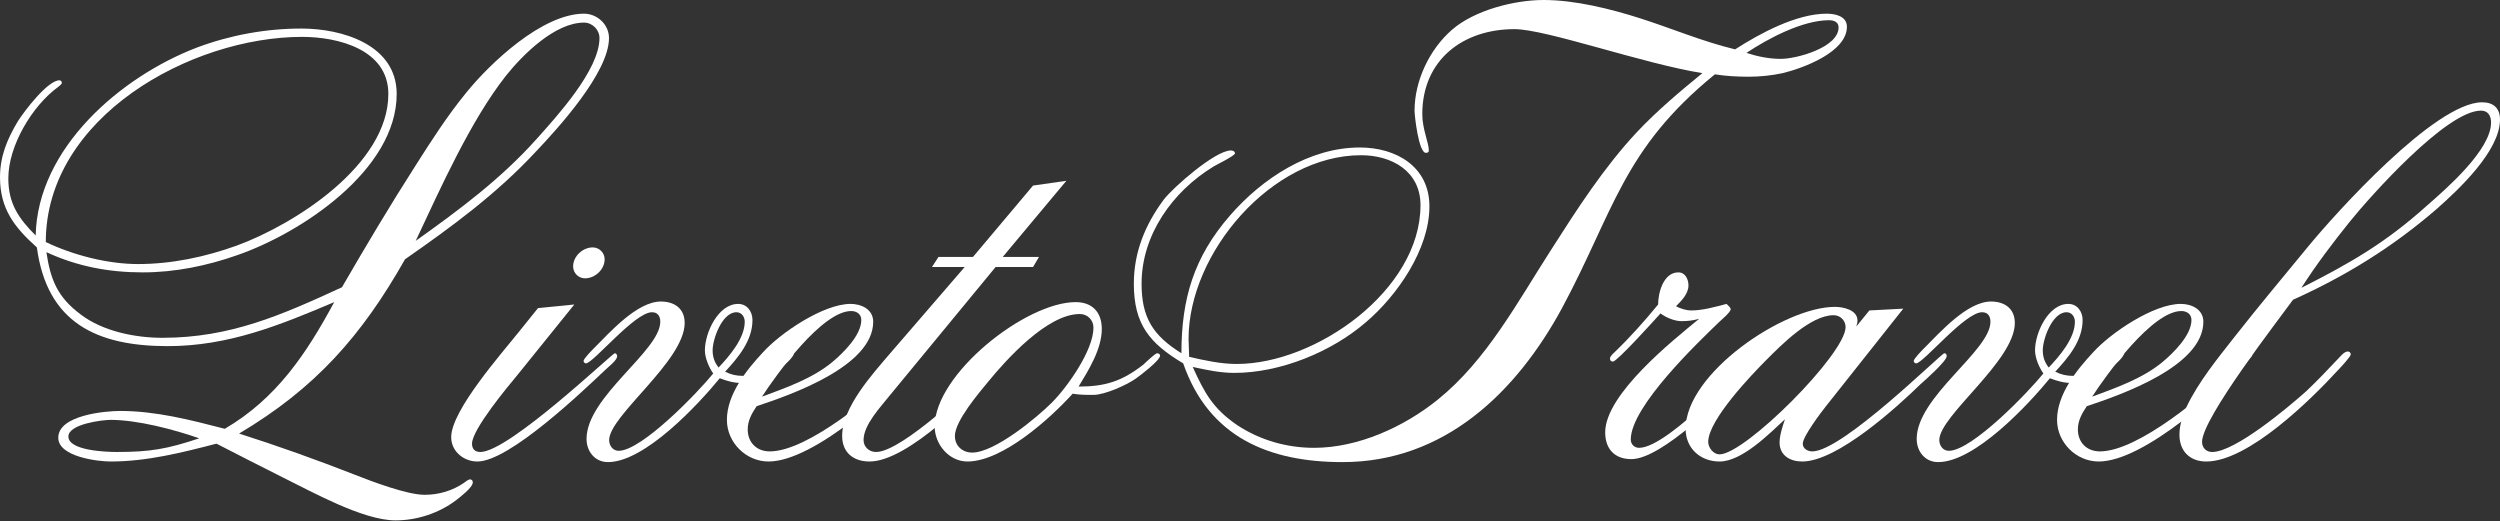 <svg width="1280" height="267" viewBox="0 0 1280 267" fill="none" xmlns="http://www.w3.org/2000/svg">
<rect x="0" y="0" width="1280" height="267" fill="#333333" stroke="none"/>
<path d="M1280 61.204C1280 77.343 1258.69 97.135 1247.72 106.879C1225.19 126.367 1201.13 141.287 1174.03 153.467C1167.03 163.211 1127.45 214.062 1127.45 226.242C1127.45 229.287 1129.58 231.419 1132.62 231.419C1144.5 231.419 1172.21 207.972 1180.73 200.36C1186.52 194.879 1191.7 189.398 1197.18 183.612C1198.09 182.699 1200.22 179.958 1202.05 179.958C1202.96 179.958 1203.57 180.567 1203.57 181.481C1203.57 182.699 1197.48 189.093 1196.87 189.702C1183.47 204.318 1151.2 236.291 1129.58 236.291C1121.05 236.291 1115.88 230.81 1115.88 222.588C1115.88 217.716 1117.4 212.844 1119.53 208.277C1125.62 195.488 1135.36 183.612 1144.19 172.346C1156.37 156.817 1169.16 141.592 1181.65 126.367C1195.65 109.315 1246.81 52.374 1270.87 52.374C1276.65 52.374 1280 55.419 1280 61.204ZM1275.43 62.727C1275.43 59.377 1273.91 56.637 1270.26 56.637C1252.6 56.637 1213.62 100.484 1203.27 113.273C1194.44 124.235 1185.91 135.502 1178.3 147.377C1203.57 134.588 1221.54 124.235 1242.85 105.052C1252.6 96.526 1275.43 76.734 1275.43 62.727Z" fill="white"/>
<path d="M1153.09 182.09C1139.08 198.837 1097.97 236.29 1074.53 236.29C1062.96 236.29 1053.21 226.546 1053.21 214.976C1053.21 201.882 1063.26 189.398 1071.79 180.263C1080.62 170.519 1102.54 155.598 1116.55 155.598C1122.03 155.598 1128.12 158.339 1128.12 164.733C1128.12 187.571 1085.79 202.187 1068.44 207.972C1066 211.626 1063.87 215.28 1063.87 219.847C1063.87 226.546 1068.44 231.114 1075.14 231.114C1094.93 231.114 1129.95 201.273 1143.04 188.18C1144.56 186.657 1149.74 180.872 1151.87 180.872C1152.48 180.872 1153.09 181.481 1153.09 182.09ZM1122.03 163.82C1122.03 160.775 1119.59 159.252 1116.85 159.252C1101.93 159.252 1078.49 191.834 1071.18 203.1C1083.36 198.533 1096.76 193.965 1107.11 185.439C1112.59 180.872 1122.03 171.737 1122.03 163.82Z" fill="white"/>
<path d="M1087.62 180.567C1087.62 183.003 1081.83 187.571 1080.31 188.789C1075.13 193.356 1068.13 196.097 1061.13 196.097C1056.86 196.097 1053.52 195.183 1049.56 193.661C1038.59 207.059 1011.19 236.595 992.311 236.595C985.612 236.595 981.349 231.114 981.349 224.72C981.349 203.1 1019.11 179.654 1019.11 164.734C1019.11 161.993 1017.89 159.862 1014.84 159.862C1006.01 159.862 984.699 186.048 981.045 186.048C980.436 186.048 979.827 185.439 979.827 184.83C979.827 183.612 984.394 179.045 985.308 178.131C993.225 170.215 1007.23 154.381 1019.41 154.381C1026.41 154.381 1031.59 158.035 1031.59 165.343C1031.59 184.83 992.92 212.844 992.92 225.329C992.92 228.069 994.747 230.81 997.792 230.81C1009.67 230.81 1038.59 200.664 1046.21 191.225C1044.08 188.18 1041.94 183.308 1041.94 179.349C1041.94 170.519 1048.64 155.599 1059 155.599C1063.56 155.599 1066.3 159.557 1066.3 163.82C1066.3 174.477 1059 183.003 1052.3 190.311C1055.34 191.834 1058.08 192.443 1061.43 192.443C1076.05 192.443 1084.27 179.349 1086.4 179.349C1087.01 179.349 1087.62 179.958 1087.62 180.567ZM1062.35 164.734C1062.35 162.298 1060.82 159.862 1058.08 159.862C1050.77 159.862 1045.9 173.564 1045.9 179.349C1045.9 182.699 1046.82 185.439 1048.95 188.18C1054.43 182.394 1062.35 173.26 1062.35 164.734Z" fill="white"/>
<path d="M996.708 182.394C996.708 184.83 985.441 194.879 983.31 196.706C971.13 208.581 940.68 236.29 922.715 236.29C916.625 236.29 911.144 233.245 911.144 226.546C911.144 222.892 912.666 218.325 913.884 214.671C905.967 221.979 891.961 236.29 880.39 236.29C870.646 236.29 863.033 229.591 863.033 219.543C863.033 191.225 913.275 157.121 939.462 157.121C943.725 157.121 951.033 158.643 951.033 164.124C951.033 165.038 950.729 166.256 950.424 167.169L957.123 158.948L974.479 158.034L934.895 207.972C932.459 211.017 923.019 223.501 923.019 227.155C923.019 229.896 925.76 231.114 927.891 231.114C943.421 231.114 993.967 180.872 995.49 180.872C996.403 180.872 996.708 181.481 996.708 182.394ZM944.943 167.474C944.943 164.124 942.203 161.384 938.853 161.384C926.978 161.384 912.057 176.609 904.445 184.221C897.137 191.529 874.604 214.975 874.604 226.242C874.604 229.287 877.345 232.636 880.39 232.636C893.483 232.636 944.943 181.176 944.943 167.474Z" fill="white"/>
<path d="M902.249 182.394C902.249 183.917 894.027 191.834 892.809 193.052C881.543 204.014 850.789 235.072 835.259 235.072C826.733 235.072 821.861 229.896 821.861 221.37C821.861 201.882 856.27 174.477 869.972 163.211C866.927 164.124 863.882 164.429 860.837 164.429C857.488 164.429 852.92 162.602 850.18 160.47C847.439 163.515 827.951 185.135 825.82 185.135C824.906 185.135 824.297 184.526 824.297 183.612C824.297 182.394 826.124 180.872 826.733 180.263C834.65 172.65 841.958 164.429 848.962 155.903C848.962 149.813 851.702 139.46 859.315 139.46C862.969 139.46 864.491 143.114 864.491 146.159C864.491 150.422 860.837 154.076 858.097 156.816C860.533 158.034 863.273 158.948 866.013 158.948C871.799 158.948 878.193 157.121 883.979 155.598C884.588 156.207 886.11 157.425 886.11 158.339C886.11 159.861 880.934 164.124 880.02 165.038C869.972 174.782 834.955 207.972 834.955 225.024C834.955 227.46 836.782 229.287 839.218 229.287C855.052 229.287 897.681 180.872 900.422 180.872C901.335 180.872 902.249 181.481 902.249 182.394Z" fill="white"/>
<path d="M945.621 13.702C945.621 26.796 922.784 35.017 912.735 37.453C906.95 38.671 901.164 39.28 895.379 39.28C889.593 39.28 883.808 38.976 878.022 38.062C830.825 76.429 826.258 108.401 799.766 157.73C776.32 200.969 739.476 236.595 687.407 236.595C649.649 236.595 618.895 223.806 605.801 186.048C588.445 175.695 580.528 165.951 580.528 145.246C580.528 129.107 586.313 115.1 595.753 102.311C600.625 95.917 622.244 77.038 630.161 77.038C631.075 77.038 632.293 77.343 632.293 78.561C632.293 79.778 621.635 84.955 621.331 85.26C600.32 98.048 584.486 120.277 584.486 145.246C584.486 162.602 590.272 171.737 604.888 180.872C604.888 152.858 611.282 131.543 629.857 110.228C646.299 91.349 670.355 75.516 696.237 75.516C714.812 75.516 731.863 85.26 731.863 105.661C731.863 127.585 715.421 151.336 699.282 165.038C681.621 180.263 655.434 190.92 631.988 190.92C624.68 190.92 617.677 189.398 610.673 187.875C616.763 201.273 621.026 209.19 633.511 217.716C645.082 225.329 658.784 229.287 672.791 229.287C695.324 229.287 718.77 218.63 736.126 204.623C761.095 184.526 776.929 154.685 793.981 128.194C807.379 107.183 821.081 85.868 838.133 67.599C848.486 56.637 860.057 46.893 871.628 37.453C841.178 32.581 791.545 14.92 775.407 14.92C748.915 14.92 728.209 30.754 728.209 58.464C728.209 66.076 731.559 73.079 731.559 77.038C731.559 77.951 730.95 78.256 730.036 78.256C726.382 78.256 724.251 59.377 724.251 56.637C724.251 41.412 731.863 25.273 743.434 15.225C755.005 5.176 775.407 0 790.327 0C806.465 0 824.735 4.567 839.96 9.439C856.099 14.616 871.932 21.315 888.375 25.273C901.164 17.052 919.739 7.003 935.268 7.003C939.531 7.003 945.621 8.221 945.621 13.702ZM941.358 14.007C941.358 11.266 938.922 10.353 936.486 10.353C922.784 10.353 905.123 19.792 894.161 27.1C899.946 28.927 905.732 30.145 911.822 30.145C919.739 30.145 941.358 24.36 941.358 14.007ZM727.296 105.052C727.296 87.695 712.68 79.474 696.846 79.474C651.171 79.474 608.542 129.412 608.542 173.564C608.542 176.609 608.846 179.654 608.846 182.699C616.763 184.526 624.985 186.353 633.206 186.353C673.704 186.353 727.296 148.595 727.296 105.052Z" fill="white"/>
<path d="M593.956 182.089C593.956 184.525 583.908 192.138 581.777 193.66C577.209 197.01 565.638 202.186 559.853 202.186C556.199 202.186 552.849 202.186 549.195 201.577C537.624 214.366 513.264 236.29 495.299 236.29C485.86 236.29 478.552 227.46 478.552 218.325C478.552 191.529 525.14 154.685 550.718 154.685C559.244 154.685 564.116 159.861 564.116 168.387C564.116 178.74 557.417 189.397 552.24 197.923C565.943 197.923 574.469 195.183 585.431 186.657C586.344 185.743 591.52 180.871 592.434 180.871C593.043 180.871 593.956 181.176 593.956 182.089ZM559.853 167.778C559.853 163.82 556.808 160.775 552.849 160.775C536.102 160.775 515.091 184.221 505.652 195.792C501.389 200.968 488.905 215.584 488.905 223.197C488.905 228.373 492.863 231.723 497.735 231.723C509.306 231.723 530.925 213.757 538.538 206.145C546.455 198.228 559.853 179.349 559.853 167.778Z" fill="white"/>
<path d="M545.977 92.567L513.395 131.543H531.97L528.925 136.72H509.741L455.541 202.491C450.973 208.277 442.143 217.412 442.143 225.329C442.143 228.983 445.188 231.419 448.537 231.419C461.935 231.419 498.475 196.097 507.305 187.571C508.523 186.353 513.091 180.567 514.918 180.567C515.527 180.567 516.44 180.872 516.44 181.785C516.44 183.003 511.873 187.875 510.655 189.093C497.866 202.187 464.98 236.29 445.188 236.29C436.966 236.29 431.181 231.723 431.181 223.197C431.181 208.581 446.71 191.529 455.541 181.176L493.908 136.72H477.16L480.51 131.543H498.17L528.925 95.003L545.977 92.567Z" fill="white"/>
<path d="M472.048 182.09C458.041 198.837 416.934 236.29 393.488 236.29C381.917 236.29 372.173 226.546 372.173 214.976C372.173 201.882 382.221 189.398 390.747 180.263C399.578 170.519 421.502 155.598 435.508 155.598C440.989 155.598 447.079 158.339 447.079 164.733C447.079 187.571 404.754 202.187 387.398 207.972C384.962 211.626 382.83 215.28 382.83 219.847C382.83 226.546 387.398 231.114 394.097 231.114C413.889 231.114 448.906 201.273 462 188.18C463.522 186.657 468.699 180.872 470.83 180.872C471.439 180.872 472.048 181.481 472.048 182.09ZM440.989 163.82C440.989 160.775 438.553 159.252 435.813 159.252C420.893 159.252 397.446 191.834 390.138 203.1C402.318 198.533 415.716 193.965 426.069 185.439C431.55 180.872 440.989 171.737 440.989 163.82Z" fill="white"/>
<path d="M406.578 180.567C406.578 183.003 400.793 187.571 399.27 188.789C394.094 193.356 387.091 196.097 380.087 196.097C375.824 196.097 372.475 195.183 368.516 193.661C357.554 207.059 330.149 236.595 311.271 236.595C304.572 236.595 300.309 231.114 300.309 224.72C300.309 203.1 338.066 179.654 338.066 164.734C338.066 161.993 336.848 159.862 333.803 159.862C324.973 159.862 303.658 186.048 300.004 186.048C299.395 186.048 298.786 185.439 298.786 184.83C298.786 183.612 303.354 179.045 304.267 178.131C312.184 170.215 326.191 154.381 338.371 154.381C345.374 154.381 350.551 158.035 350.551 165.343C350.551 184.83 311.88 212.844 311.88 225.329C311.88 228.069 313.707 230.81 316.751 230.81C328.627 230.81 357.554 200.664 365.167 191.225C363.035 188.18 360.904 183.308 360.904 179.349C360.904 170.519 367.603 155.599 377.956 155.599C382.523 155.599 385.264 159.557 385.264 163.82C385.264 174.477 377.956 183.003 371.257 190.311C374.302 191.834 377.042 192.443 380.392 192.443C395.007 192.443 403.229 179.349 405.36 179.349C405.969 179.349 406.578 179.958 406.578 180.567ZM381.305 164.734C381.305 162.298 379.783 159.862 377.042 159.862C369.734 159.862 364.862 173.564 364.862 179.349C364.862 182.699 365.776 185.439 367.907 188.18C373.388 182.394 381.305 173.26 381.305 164.734Z" fill="white"/>
<path d="M309.575 132.761C309.575 137.938 304.703 142.505 299.526 142.505C296.177 142.505 293.436 139.765 293.436 136.415C293.436 131.239 298.308 126.671 303.485 126.671C306.834 126.671 309.575 129.412 309.575 132.761ZM315.969 182.394C315.969 184.526 311.402 187.875 309.879 189.398C298.917 199.751 260.855 236.291 244.412 236.291C237.409 236.291 231.014 231.114 231.014 223.806C231.014 210.104 257.201 180.567 265.423 170.214L275.471 157.73L294.045 155.903L264.814 192.138C260.246 197.619 241.672 219.848 241.672 227.156C241.672 229.896 243.194 231.419 245.935 231.419C260.551 231.419 313.533 180.872 314.751 180.872C315.665 180.872 315.969 181.785 315.969 182.394Z" fill="white"/>
<path d="M311.806 19.488C311.806 37.149 285.619 65.771 274.353 77.647C254.256 99.266 231.418 116.014 207.363 132.761C185.135 172.041 161.384 198.837 122.408 221.979C142.505 228.373 161.993 235.377 181.481 242.989C190.007 246.339 208.277 253.342 217.412 253.342C224.719 253.342 231.723 251.211 237.508 247.252C238.422 246.643 239.335 245.73 240.553 245.425C241.467 245.425 242.076 246.034 242.076 246.948C242.076 249.688 235.072 254.865 233.55 256.083C224.719 262.782 213.453 266.436 202.491 266.436C185.744 266.436 159.252 251.515 144.941 244.512C133.37 238.726 122.104 232.941 110.837 227.155C93.176 231.723 75.211 236.29 56.637 236.29C49.938 236.29 29.841 233.854 29.841 224.11C29.841 212.54 53.896 210.408 61.509 210.408C79.778 210.408 97.439 214.975 115.1 219.543C141.592 204.014 156.816 181.176 171.128 154.685C143.114 166.56 116.927 177.218 85.868 177.218C49.633 177.218 24.055 165.342 18.879 126.671C7.308 116.318 0 106.879 0 90.74C0 80.083 3.654 71.252 9.135 62.117C12.18 57.245 24.36 41.107 30.45 41.107C31.059 41.107 31.668 41.716 31.668 42.325C31.668 43.239 30.45 43.848 29.841 44.456C16.443 54.2 4.263 74.602 4.263 91.349C4.263 104.138 9.439 111.751 18.27 120.581C19.183 75.82 61.813 39.28 100.789 24.36C117.841 17.965 136.111 14.616 154.38 14.616C175.086 14.616 203.1 22.837 203.1 48.111C203.1 87.086 154.076 119.363 121.495 130.63C105.965 136.11 89.522 139.46 73.079 139.46C55.723 139.46 39.585 136.415 23.751 129.107C25.882 143.418 29.536 152.249 41.412 161.079C52.678 169.605 69.121 172.955 83.128 172.955C117.841 172.955 144.028 161.384 175.086 147.072C187.266 126.062 199.751 105.052 212.844 84.65C220.761 72.166 228.982 59.377 238.422 47.806C250.906 32.277 277.702 7.003 299.017 7.003C305.716 7.003 311.806 12.484 311.806 19.488ZM306.934 19.488C306.934 15.225 303.28 11.571 299.017 11.571C284.097 11.571 267.654 28.014 259.128 38.671C240.858 61.813 225.328 96.83 212.844 123.322C235.072 107.488 256.387 91.654 274.657 71.252C284.706 59.986 306.934 35.931 306.934 19.488ZM198.837 48.111C198.837 25.273 172.955 18.879 154.685 18.879C97.744 18.879 23.446 59.986 23.446 123.931C37.453 130.63 55.114 135.197 70.644 135.197C88 135.197 105.052 131.543 121.19 125.758C151.031 114.796 198.837 84.346 198.837 48.111ZM102.007 224.415C88.913 219.847 70.339 214.976 56.637 214.976C52.374 214.976 35.017 217.107 35.017 223.501C35.017 230.809 54.81 231.418 59.682 231.418C77.038 231.418 85.564 229.896 102.007 224.415Z" fill="white"/>
</svg>
